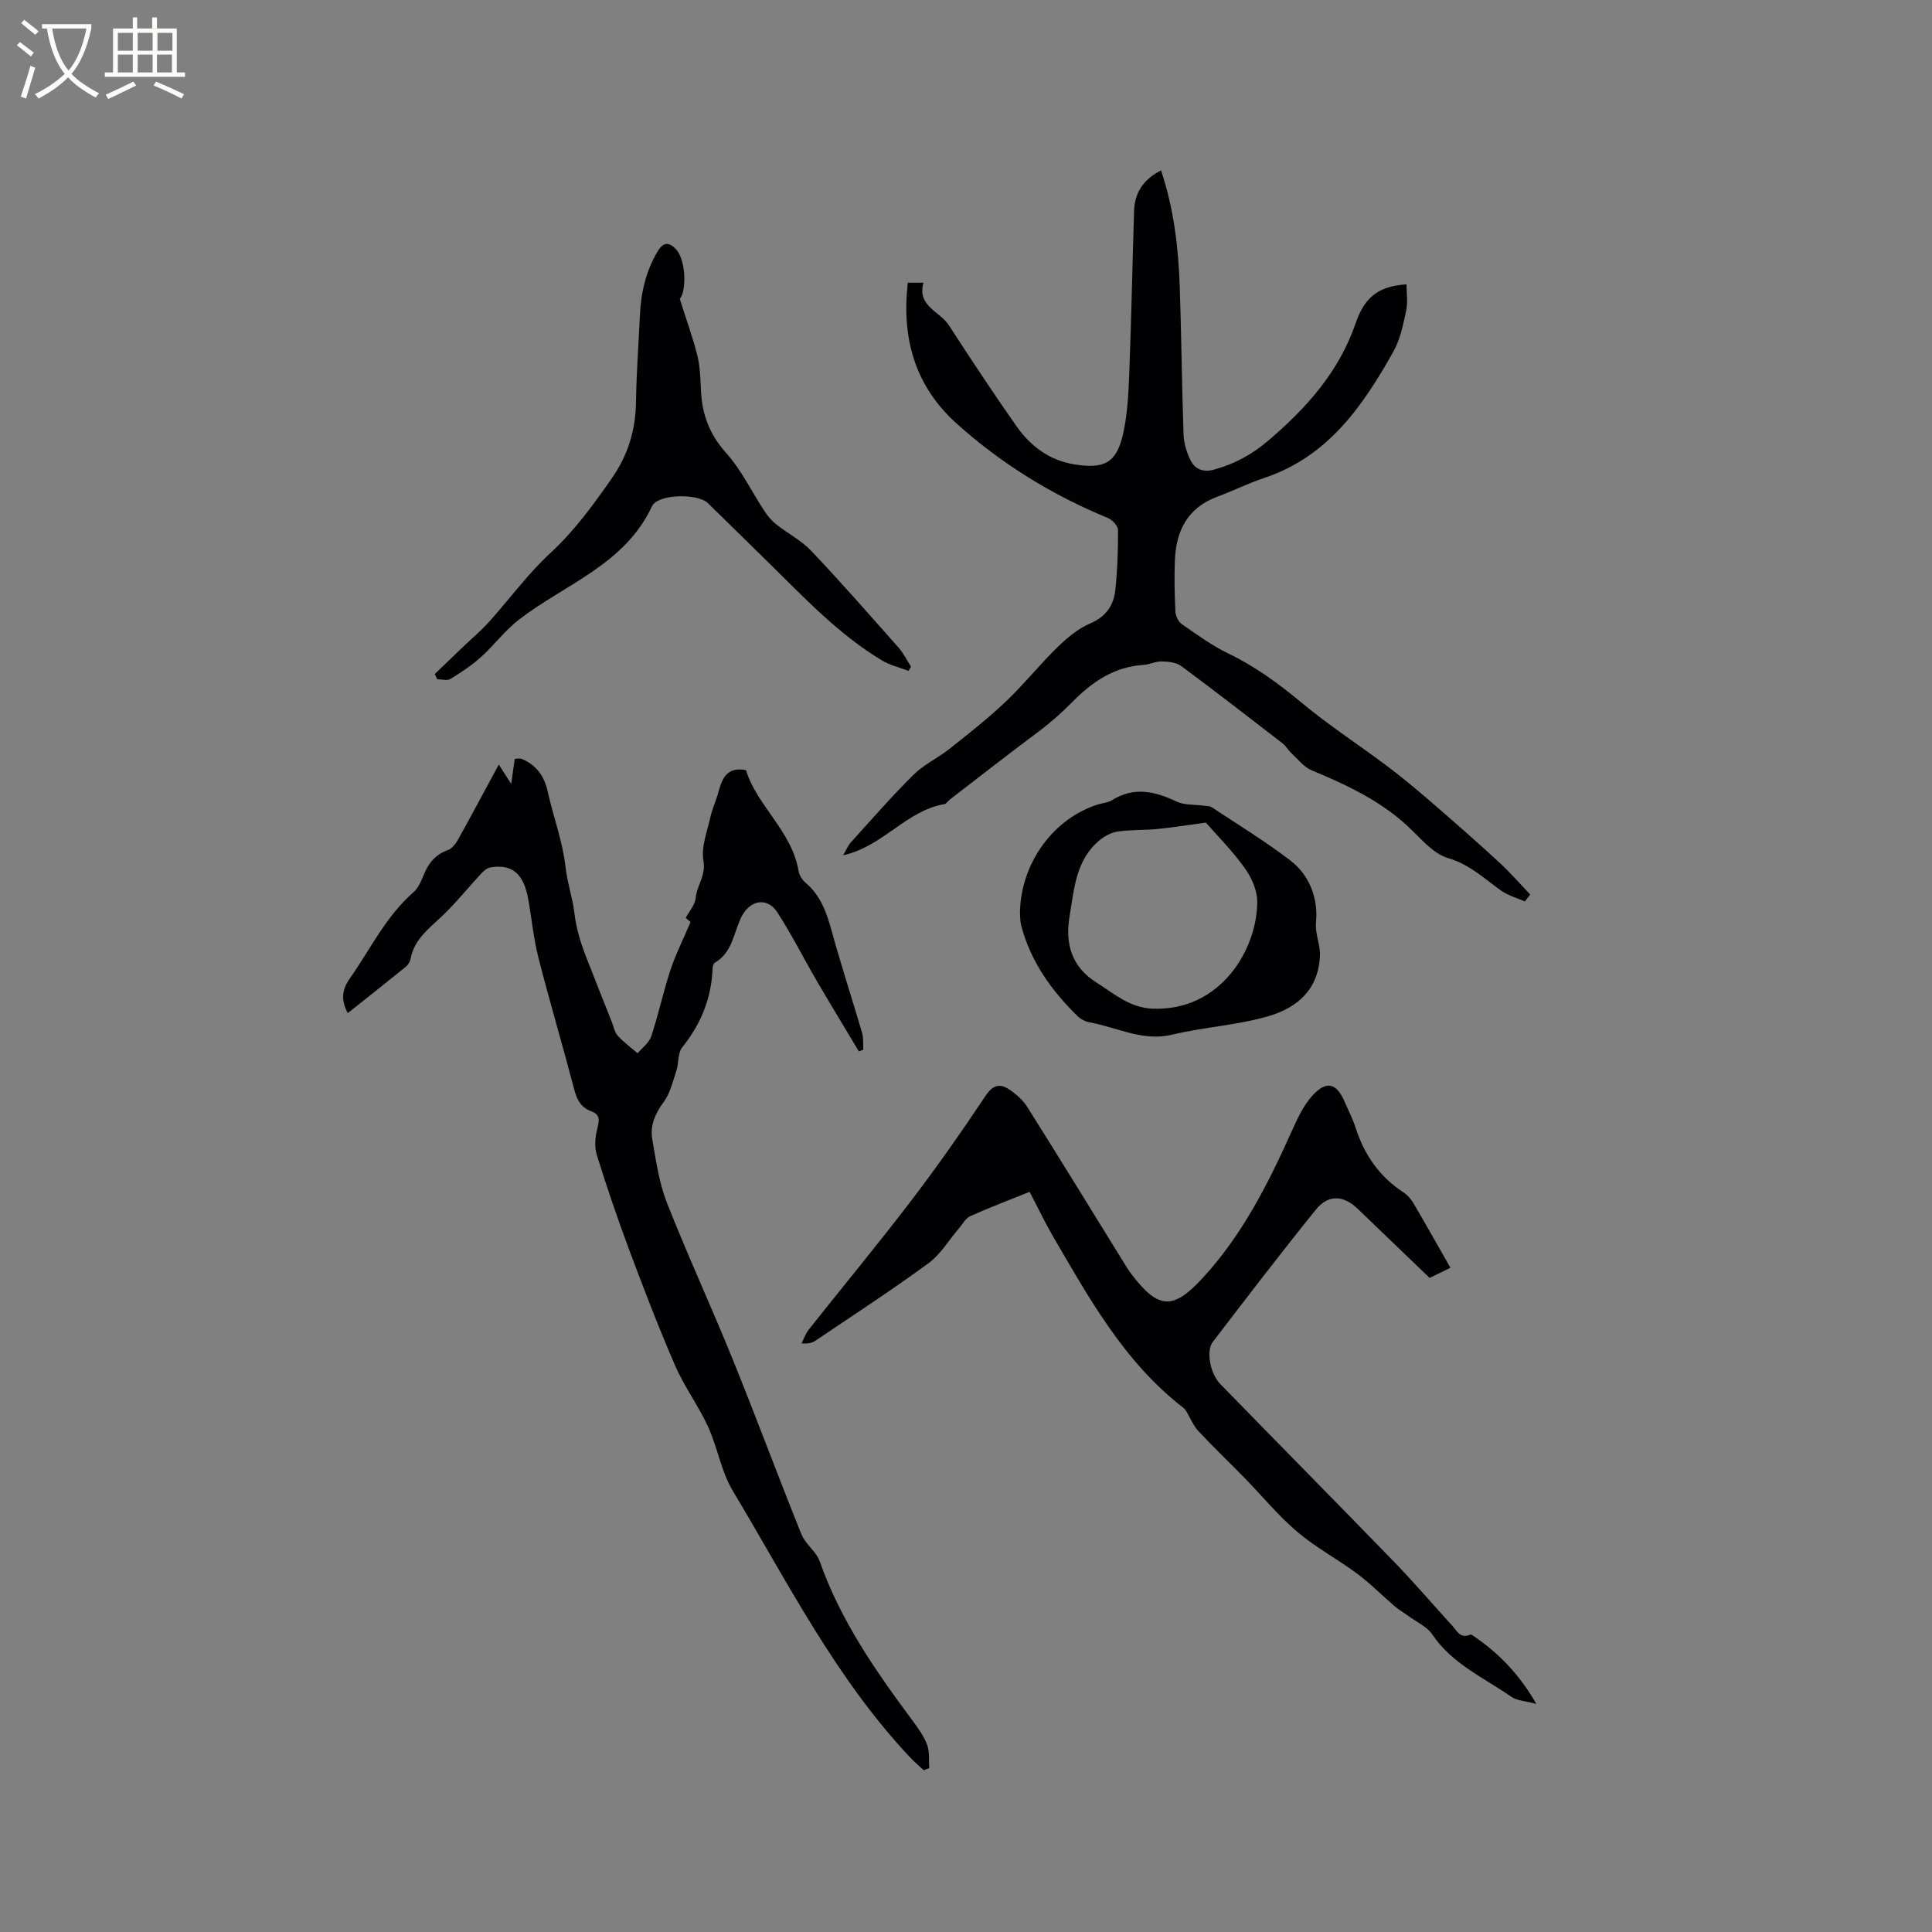 <svg enable-background="new 0 0 400 400" viewBox="0 0 400 400" xmlns="http://www.w3.org/2000/svg"><rect x="0" y="0" width="400" height="400" fill="#808080" stroke="none"/><g fill="#010103"><path d="m142.97 190.9c.02.02-.52-.45-1-.86.74-1.4 1.93-2.7 2.06-4.09.24-2.63 2.16-4.68 1.61-7.74-.5-2.82.76-5.99 1.42-8.96.41-1.85 1.25-3.6 1.74-5.44.74-2.79 1.82-5.1 5.65-4.37 2.22 7.37 9.49 12.58 10.89 20.91.15.86.75 1.82 1.42 2.39 3.18 2.67 4.4 6.26 5.46 10.11 1.93 7.03 4.21 13.96 6.26 20.96.32 1.11.19 2.36.26 3.54-.31.11-.62.21-.93.32-2.88-4.82-5.81-9.62-8.64-14.47-2.77-4.75-5.24-9.68-8.22-14.29-2.13-3.3-5.75-2.57-7.49 1.02-1.58 3.25-1.83 7.29-5.45 9.38-.28.16-.46.72-.47 1.1-.22 6.2-2.4 11.59-6.3 16.44-.94 1.17-.68 3.24-1.2 4.82-.74 2.23-1.29 4.69-2.65 6.52-1.77 2.38-2.82 4.86-2.35 7.64.76 4.46 1.42 9.06 3.06 13.24 4.29 10.91 9.23 21.57 13.63 32.44 4.87 12.01 9.37 24.18 14.22 36.2.82 2.03 3.06 3.52 3.77 5.56 4.27 12.17 11.5 22.58 19.09 32.8 1.19 1.61 2.43 3.29 3.13 5.13.56 1.47.33 3.24.45 4.88-.38.14-.76.28-1.15.42-.94-.88-1.94-1.72-2.82-2.66-15.36-16.3-25.33-36.21-36.7-55.17-2.41-4.01-3.15-8.98-5.13-13.3-2-4.35-4.92-8.28-6.82-12.66-3.45-7.94-6.55-16.04-9.58-24.15-2.4-6.43-4.61-12.93-6.64-19.49-.52-1.67-.32-3.74.13-5.48.45-1.71.55-2.85-1.29-3.52-2.09-.77-2.94-2.35-3.49-4.47-2.39-9.11-5.08-18.14-7.41-27.27-1.02-3.98-1.4-8.13-2.13-12.19-.95-5.26-3.29-7.26-7.77-6.57-.69.11-1.41.7-1.92 1.25-2.71 2.91-5.2 6.04-8.07 8.78-2.77 2.63-5.87 4.89-6.62 8.99-.1.57-.52 1.21-.98 1.58-3.93 3.19-7.9 6.32-12 9.59-1.44-2.71-1.23-4.84.43-7.19 4.25-6.04 7.45-12.84 13.17-17.83 1.05-.92 1.65-2.45 2.21-3.8.98-2.37 2.45-4.06 4.95-4.96.83-.3 1.56-1.25 2.03-2.08 2.75-4.93 5.4-9.92 8.48-15.61 1.12 1.75 1.59 2.48 2.57 4.01.29-2.07.48-3.4.73-5.18.25 0 .99-.2 1.53.03 2.92 1.27 4.58 3.49 5.28 6.66 1.16 5.25 3.11 10.39 3.71 15.69.37 3.32 1.47 6.43 1.83 9.5.4 3.35 1.32 6.28 2.49 9.28 1.73 4.43 3.5 8.86 5.25 13.28.39.98.59 2.15 1.26 2.89 1.21 1.34 2.71 2.43 4.09 3.62.97-1.16 2.38-2.17 2.82-3.5 1.49-4.5 2.47-9.17 3.96-13.67 1.06-3.26 2.62-6.33 4.18-10z"/><path d="m315.71 186.64c-1.65-.73-3.48-1.22-4.93-2.25-3.49-2.49-6.51-5.43-10.95-6.72-2.82-.82-5.22-3.53-7.47-5.75-5.95-5.87-13.26-9.3-20.82-12.45-1.59-.66-2.81-2.28-4.14-3.51-.69-.63-1.16-1.51-1.89-2.08-6.96-5.38-13.91-10.77-20.98-16-1.02-.75-2.64-.91-3.99-.94-1.23-.03-2.47.62-3.73.71-6.15.41-10.61 3.44-14.91 7.8-1.99 2.02-4.37 4.15-6.8 5.96-6.19 4.62-12.27 9.37-18.39 14.08-.42.32-.76.93-1.21 1-7.89 1.35-12.65 8.75-20.95 10.59.67-1.12 1.02-2.03 1.63-2.7 4.27-4.71 8.45-9.52 12.97-13.99 2.14-2.12 5.05-3.46 7.45-5.36 3.95-3.14 7.94-6.27 11.6-9.74 3.76-3.57 7.02-7.66 10.73-11.29 2-1.95 4.29-3.86 6.81-4.94 3.29-1.41 4.84-3.75 5.18-6.95.43-4.1.58-8.24.55-12.36-.01-.86-1.16-2.12-2.08-2.5-11.56-4.75-22.04-11.21-31.33-19.56-8.67-7.79-11.42-17.7-10.11-29.16h3.24c-1.36 4.88 3.39 5.91 5.27 8.82 4.55 7.02 9.16 14.01 13.97 20.86 2.94 4.18 6.86 7.14 12.15 7.96 6.08.94 8.58-.35 9.93-6.29.9-3.98 1.12-8.16 1.28-12.27.44-11.32.65-22.64 1.01-33.96.12-3.81 1.99-6.56 5.58-8.37 2.67 7.96 3.6 16.03 3.88 24.18.34 10.16.43 20.33.78 30.49.06 1.74.61 3.57 1.35 5.15.94 2.01 2.62 2.78 5 2.12 4.24-1.17 7.84-3.12 11.26-6.05 7.93-6.78 14.58-14.21 18.06-24.35 1.96-5.71 5.13-7.58 10.49-7.95 0 1.83.31 3.72-.07 5.46-.62 2.88-1.22 5.92-2.64 8.45-6.33 11.3-13.56 21.78-26.74 26.17-3.31 1.1-6.45 2.68-9.72 3.89-6.24 2.31-8.58 7.16-8.79 13.35-.12 3.49-.06 7 .12 10.49.05.89.63 2.06 1.35 2.56 3.13 2.17 6.25 4.45 9.66 6.09 5.6 2.69 10.45 6.28 15.2 10.23 5.59 4.65 11.74 8.63 17.57 13.01 3.11 2.33 6.1 4.83 9.04 7.37 4.79 4.14 9.56 8.32 14.22 12.61 2.26 2.08 4.28 4.42 6.41 6.65-.38.49-.74.97-1.1 1.44z"/><path d="m213.17 246.76c-4.23 1.7-8.31 3.25-12.29 5.03-.95.42-1.56 1.62-2.3 2.48-2.11 2.46-3.84 5.44-6.39 7.3-7.6 5.57-15.51 10.7-23.32 15.98-.67.45-1.48.71-2.92.58.49-.96.84-2.04 1.5-2.87 7.05-8.89 14.29-17.62 21.17-26.63 5.39-7.06 10.49-14.35 15.42-21.74 1.5-2.25 2.93-2.63 4.86-1.36 1.44.95 2.87 2.2 3.78 3.64 6.94 11.02 13.74 22.13 20.59 33.2.33.54.7 1.06 1.09 1.57 5.48 7.13 8.49 7.31 14.59.71 8.17-8.84 13.52-19.4 18.41-30.26 1.2-2.67 2.46-5.5 4.4-7.6 2.91-3.16 4.96-2.54 6.63 1.31.75 1.75 1.65 3.46 2.23 5.26 1.8 5.63 4.91 10.22 9.92 13.48.85.56 1.6 1.42 2.12 2.31 2.63 4.47 5.16 8.98 7.64 13.33-1.4.68-2.7 1.32-4.31 2.1-4.79-4.61-9.81-9.44-14.84-14.26-3.02-2.9-6.12-3.09-8.76.18-7.25 8.98-14.27 18.15-21.29 27.33-1.43 1.86-.56 6.54 1.53 8.7 12.05 12.38 24.19 24.65 36.21 37.05 4.05 4.18 7.83 8.63 11.76 12.93 1.01 1.1 1.72 2.85 3.8 1.92.19-.08.58.21.83.39 5.12 3.5 9.32 7.82 12.86 13.96-2.28-.62-4.02-.66-5.21-1.49-5.67-3.96-12.22-6.78-16.31-12.86-1.12-1.67-3.32-2.63-5.04-3.9-.91-.67-1.91-1.23-2.76-1.96-2.61-2.23-5.04-4.71-7.79-6.76-4.03-3-8.55-5.4-12.37-8.64-3.94-3.34-7.26-7.41-10.89-11.13-3.18-3.26-6.49-6.4-9.59-9.73-1.08-1.16-1.69-2.75-2.53-4.14-.15-.25-.35-.51-.59-.69-12.38-9.56-19.68-22.97-27.34-36.1-1.41-2.46-2.63-5.05-4.5-8.62z"/><path d="m140.74 61.88c1.4 4.44 2.73 8.06 3.65 11.78.58 2.34.62 4.83.74 7.27.24 4.91 1.78 9.03 5.21 12.85 3.18 3.55 5.3 8.05 7.96 12.08.66 1 1.48 1.97 2.42 2.71 2.38 1.88 5.19 3.32 7.25 5.49 6.19 6.53 12.12 13.31 18.09 20.05 1.02 1.16 1.72 2.61 2.56 3.92-.17.29-.34.58-.52.87-1.85-.71-3.86-1.17-5.53-2.18-9.08-5.47-16.26-13.19-23.75-20.53-4.09-4.01-8.16-8.03-12.27-12.03-2.11-2.06-10.38-1.89-11.56.65-5.64 12.1-17.98 16.1-27.54 23.47-2.89 2.23-5.13 5.29-7.86 7.75-1.93 1.73-4.13 3.19-6.34 4.54-.67.41-1.8.06-2.73.06-.17-.36-.33-.72-.5-1.08 2-1.92 3.99-3.84 5.99-5.76 1.71-1.64 3.55-3.16 5.13-4.92 4.31-4.79 8.15-10.07 12.85-14.41 4.97-4.59 8.8-9.88 12.63-15.36 3.44-4.93 4.98-10.07 5.06-15.95.08-5.93.53-11.85.8-17.78.21-4.72 1.21-9.2 3.68-13.33 1.15-1.94 2.31-1.96 3.73-.51 2.18 2.22 2.26 8.77.85 10.35z"/><path d="m211.17 188.94c.17-10.4 7.1-19.64 16.31-22.43.91-.28 1.95-.34 2.72-.82 4.57-2.88 8.91-1.87 13.42.27 1.59.75 3.63.58 5.46.84.6.09 1.32.02 1.79.33 5.47 3.61 11.08 7.05 16.28 11.02 4.03 3.07 5.77 7.94 5.32 12.7-.24 2.57.89 4.56.81 6.91-.23 7.12-4.75 10.91-10.67 12.63-6.45 1.88-13.33 2.24-19.88 3.82-6.2 1.5-11.48-1.55-17.17-2.55-.89-.16-1.85-.68-2.5-1.32-5.38-5.26-9.65-11.24-11.61-18.63-.29-1.11-.23-2.31-.28-2.77zm38.49-18.63c-3.78.51-6.87 1.01-9.97 1.32-2.73.27-5.52.14-8.23.52-1.32.19-2.71.92-3.76 1.78-4.98 4.08-5.3 10.09-6.26 15.8-.95 5.7.44 10.48 5.61 13.72 3.63 2.28 6.84 5.2 11.57 5.38 14.09.56 21.67-12.27 21.68-22.15 0-2.33-1.17-4.98-2.57-6.93-2.51-3.52-5.6-6.62-8.07-9.44z"/></g><path d="m6.4 11.7c-1-.8-1.9-1.6-2.9-2.3l.6-.7c.9.7 1.9 1.4 2.9 2.2zm-2.1 8.3c.7-2.1 1.4-4.2 2-6.4.2.1.6.3 1 .4-.7 2.3-1.3 4.4-1.9 6.4zm3-12.8c-1.1-.9-2.1-1.7-2.9-2.4l.6-.7c1 .8 2 1.5 3 2.4zm1.4-1.3v-.9h10.2v.9c-.9 4.2-2.3 7.3-4.1 9.4 1.3 1.4 3.2 2.7 5.7 4-.2.2-.4.5-.7.9-2.5-1.4-4.4-2.7-5.7-4.2-1.4 1.5-3.5 3-6.1 4.4 0 0 0 0-.1-.1-.3-.4-.5-.7-.7-.8 2.7-1.3 4.7-2.8 6.2-4.2-1.8-2.2-3-5.3-3.7-9.4zm9.2 0h-7.1c.6 3.8 1.7 6.7 3.4 8.7 1.7-2 2.9-4.8 3.7-8.7z" fill="#fcfbfa"/><path d="m31.6 3.6h.9v2.3h4.1v9.1h1.7v.9h-16.6v-.9h1.7v-9.1h4.1v-2.3h.9v2.3h3.1v-2.3zm-4 13.3.6.8c-1.9.9-3.8 1.9-5.8 2.8-.2-.3-.3-.6-.5-.9 2-.9 3.9-1.8 5.7-2.7zm-3.2-10.1v3.7h3.1v-3.7zm0 4.5v3.7h3.1v-3.7zm4.1-4.5v3.7h3.1v-3.7zm0 4.5v3.7h3.1v-3.7zm9.1 9.1c-2.1-1.1-4.1-2-5.8-2.7l.5-.8c2.2.9 4.1 1.8 5.8 2.6zm-1.9-13.6h-3.1v3.7h3.1zm-3.2 4.5v3.7h3.1v-3.7z" fill="#fcfbfa"/></svg>